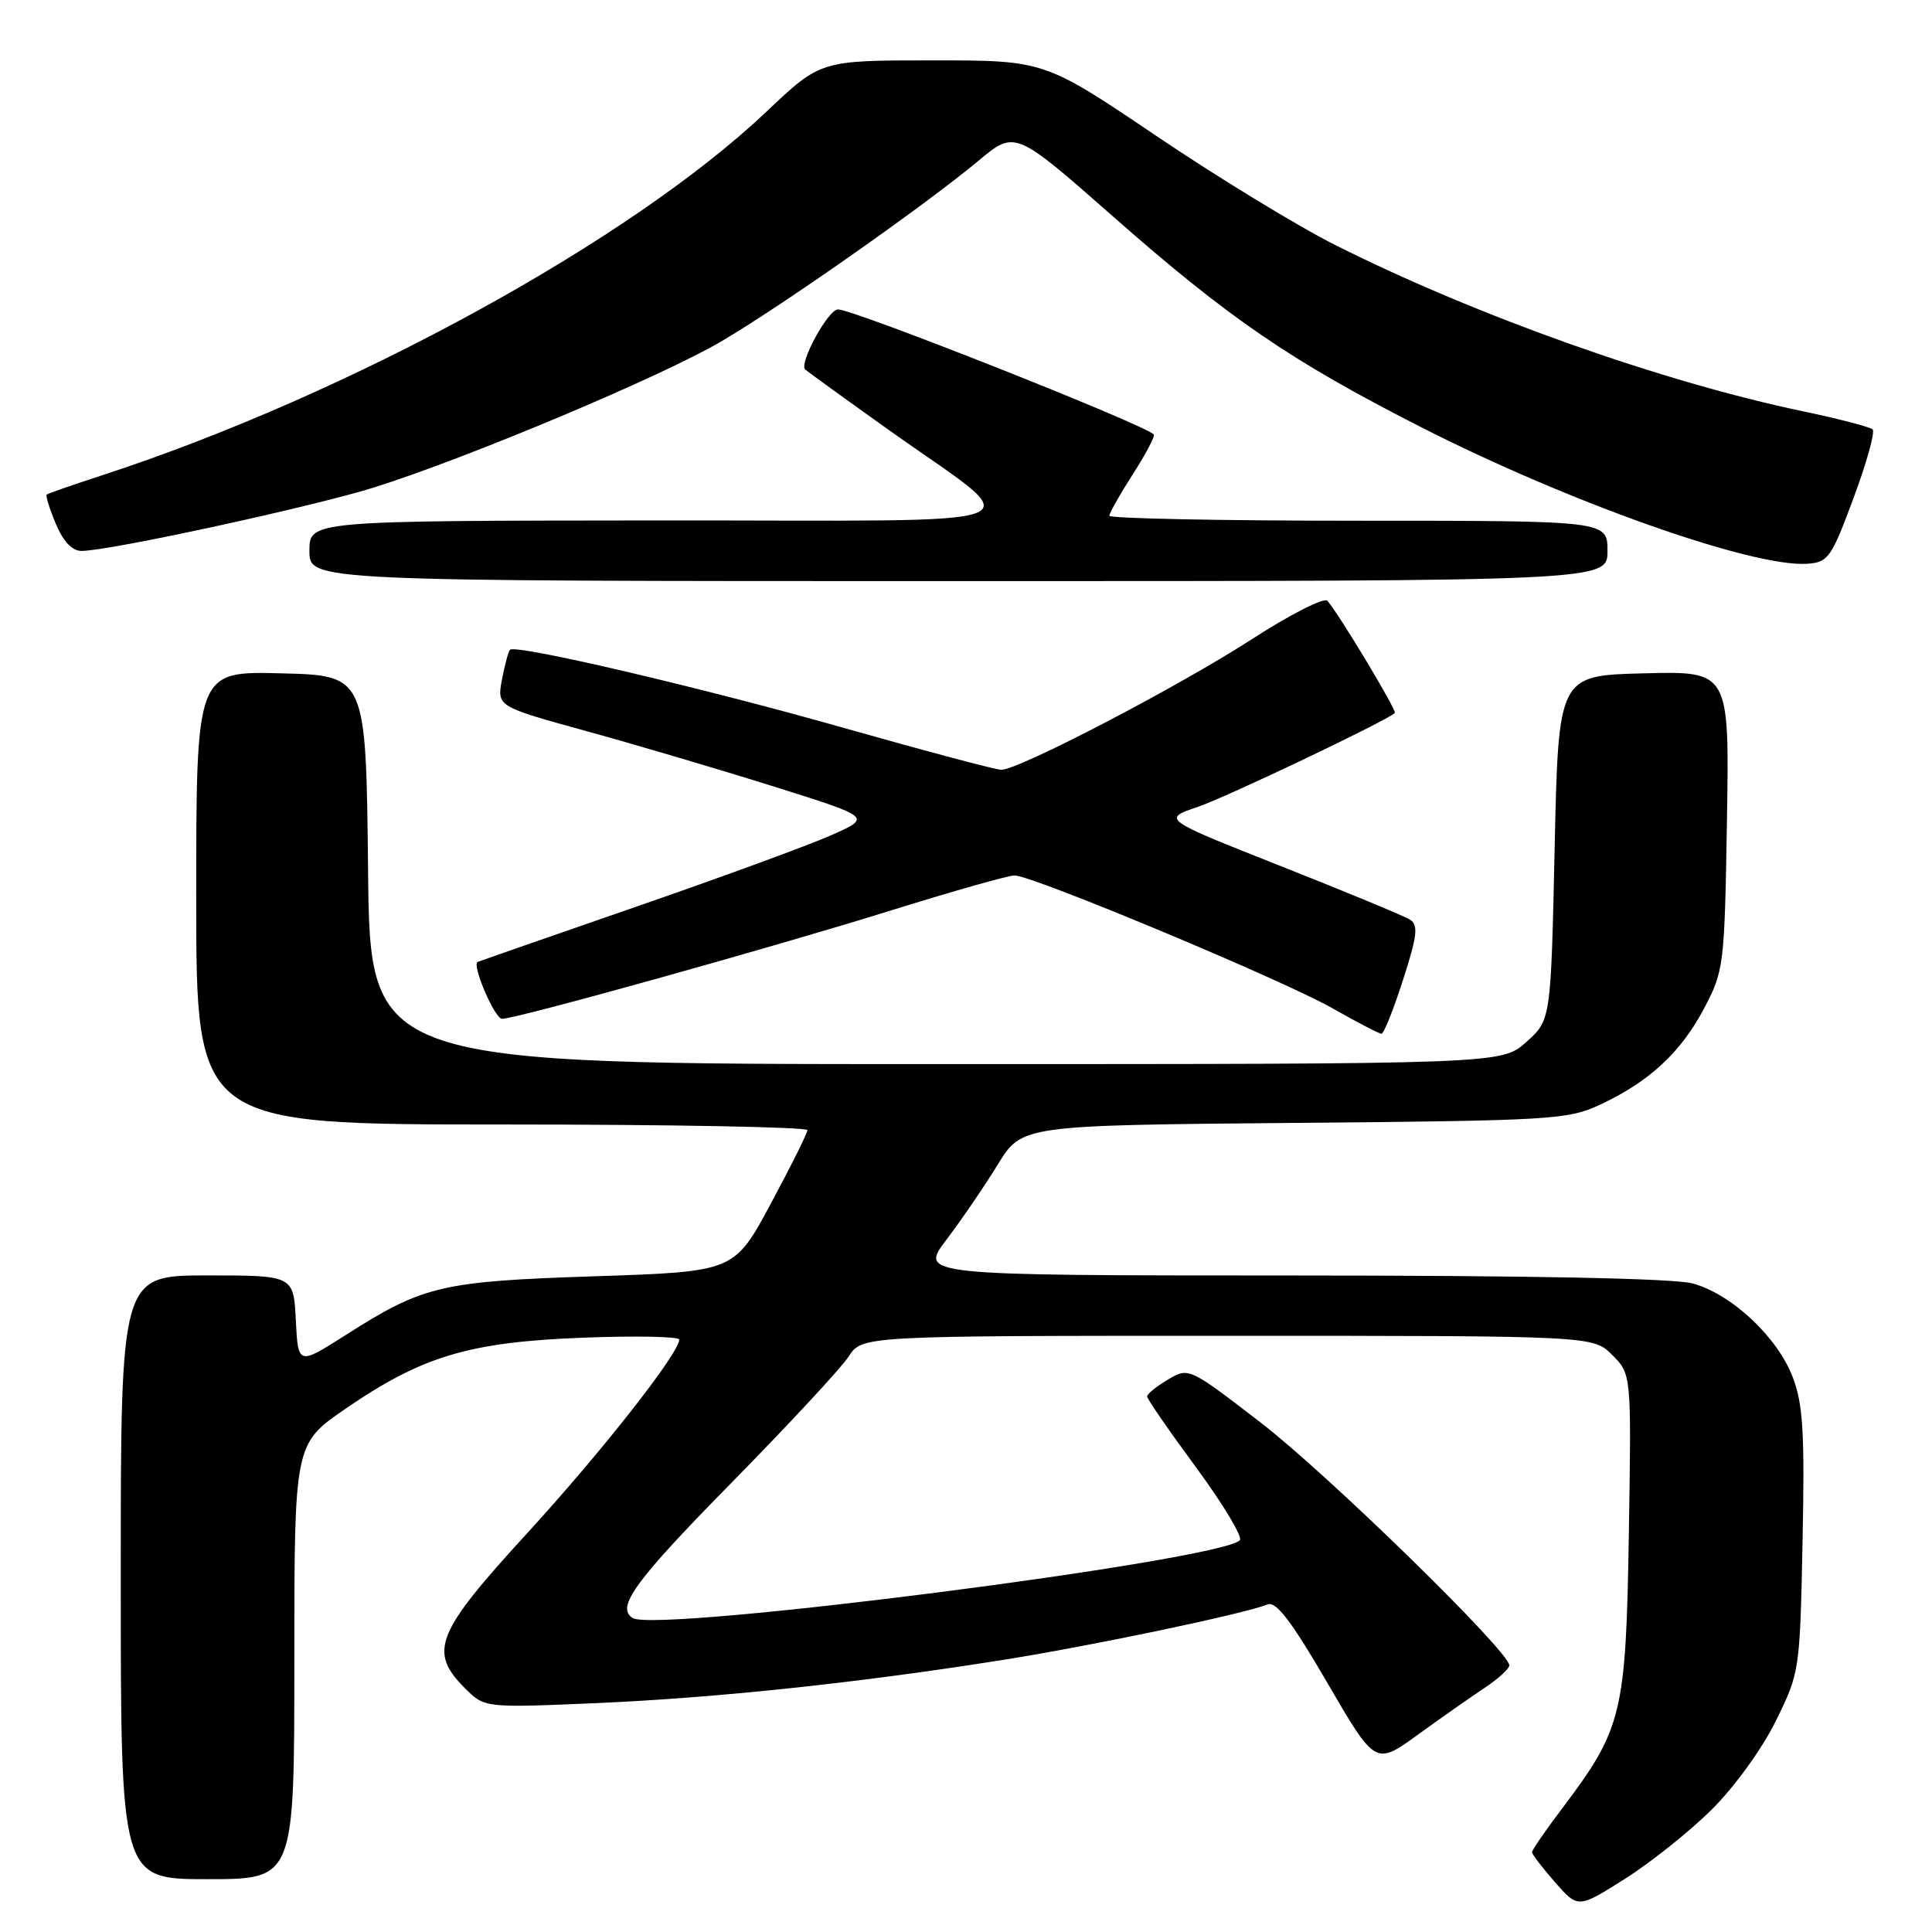 <?xml version="1.0" encoding="UTF-8" standalone="no"?>
<!DOCTYPE svg PUBLIC "-//W3C//DTD SVG 1.1//EN" "http://www.w3.org/Graphics/SVG/1.1/DTD/svg11.dtd" >
<svg xmlns="http://www.w3.org/2000/svg" xmlns:xlink="http://www.w3.org/1999/xlink" version="1.1" viewBox="0 0 256 256">
 <g >
 <path fill="currentColor"
d=" M 226.79 239.80 C 229.81 236.81 233.47 231.75 235.30 228.05 C 238.47 221.61 238.50 221.38 238.85 204.18 C 239.14 189.81 238.92 186.07 237.54 182.47 C 235.52 177.17 229.47 171.50 224.32 170.07 C 221.87 169.39 202.86 169.01 171.15 169.01 C 121.81 169.00 121.81 169.00 125.42 164.25 C 127.40 161.64 130.46 157.16 132.21 154.31 C 135.40 149.11 135.40 149.11 171.45 148.79 C 205.61 148.49 207.74 148.37 212.01 146.38 C 218.51 143.35 222.72 139.46 225.80 133.62 C 228.43 128.63 228.51 127.98 228.83 108.72 C 229.15 88.93 229.15 88.93 217.83 89.22 C 206.50 89.50 206.50 89.50 206.00 112.33 C 205.50 135.17 205.50 135.17 202.23 138.08 C 198.97 141.00 198.97 141.00 124.00 141.00 C 49.03 141.00 49.03 141.00 48.77 115.25 C 48.50 89.50 48.50 89.50 37.25 89.22 C 26.00 88.93 26.00 88.93 26.00 118.97 C 26.00 149.00 26.00 149.00 66.50 149.00 C 88.78 149.00 106.99 149.34 106.99 149.75 C 106.98 150.16 104.79 154.55 102.13 159.50 C 97.29 168.50 97.29 168.50 78.89 169.11 C 58.47 169.78 56.11 170.33 45.82 176.89 C 39.50 180.91 39.50 180.91 39.20 174.95 C 38.90 169.00 38.90 169.00 27.45 169.00 C 16.00 169.00 16.00 169.00 16.00 209.00 C 16.00 249.00 16.00 249.00 27.50 249.00 C 39.00 249.00 39.00 249.00 39.00 220.16 C 39.00 191.33 39.00 191.33 45.75 186.69 C 55.93 179.69 62.14 177.83 77.25 177.25 C 84.26 176.98 90.00 177.10 90.00 177.50 C 90.00 179.30 79.67 192.45 69.77 203.25 C 57.73 216.39 56.75 218.84 61.61 223.70 C 64.21 226.30 64.21 226.30 78.86 225.68 C 94.98 224.98 113.83 222.98 133.00 219.93 C 144.81 218.05 164.72 213.87 168.00 212.59 C 169.10 212.16 171.22 214.96 175.87 222.97 C 182.25 233.93 182.25 233.93 187.87 229.86 C 190.97 227.61 194.96 224.82 196.74 223.64 C 198.52 222.46 199.98 221.12 199.99 220.67 C 200.01 218.85 175.95 195.35 167.01 188.47 C 157.54 181.18 157.52 181.17 154.76 182.80 C 153.24 183.70 152.00 184.70 152.00 185.04 C 152.00 185.37 154.94 189.63 158.53 194.50 C 162.11 199.37 164.70 203.69 164.28 204.10 C 161.43 206.84 87.03 216.37 83.84 214.40 C 81.57 213.00 84.10 209.52 96.83 196.57 C 104.44 188.83 111.47 181.26 112.45 179.75 C 114.23 177.00 114.23 177.00 162.66 177.00 C 211.09 177.00 211.09 177.00 213.63 179.54 C 216.17 182.08 216.17 182.08 215.83 203.29 C 215.44 227.12 214.97 229.06 206.97 239.66 C 204.78 242.55 203.00 245.14 203.00 245.42 C 203.00 245.70 204.37 247.49 206.05 249.41 C 209.10 252.88 209.10 252.88 215.29 248.97 C 218.70 246.82 223.87 242.69 226.79 239.80 Z  M 185.90 129.87 C 187.79 124.02 187.96 122.58 186.85 121.87 C 186.11 121.39 178.40 118.20 169.73 114.77 C 153.96 108.53 153.96 108.53 158.73 106.91 C 162.59 105.59 183.60 95.58 184.82 94.48 C 185.14 94.19 177.46 81.41 175.89 79.61 C 175.47 79.12 170.94 81.42 165.81 84.74 C 156.10 91.01 135.02 102.00 132.68 102.00 C 131.94 102.00 122.74 99.55 112.23 96.57 C 93.25 91.17 68.34 85.33 67.58 86.10 C 67.36 86.32 66.88 88.10 66.51 90.06 C 65.85 93.61 65.85 93.61 77.68 96.87 C 84.18 98.66 95.35 101.96 102.50 104.21 C 115.50 108.29 115.50 108.29 110.19 110.65 C 107.28 111.95 95.58 116.24 84.19 120.18 C 72.81 124.12 63.40 127.40 63.28 127.47 C 62.52 127.93 65.56 135.00 66.52 135.00 C 68.42 135.00 102.16 125.60 118.22 120.59 C 126.32 118.07 133.61 116.00 134.43 116.00 C 136.80 116.00 169.87 129.81 176.50 133.57 C 179.80 135.44 182.75 136.98 183.05 136.98 C 183.36 136.99 184.64 133.79 185.90 129.87 Z  M 213.00 73.00 C 213.00 69.00 213.00 69.00 180.00 69.00 C 161.85 69.00 147.00 68.70 147.00 68.34 C 147.00 67.97 148.41 65.48 150.13 62.80 C 151.85 60.12 153.09 57.76 152.88 57.56 C 151.40 56.15 113.13 41.00 111.04 41.00 C 109.73 41.00 105.80 48.21 106.70 48.97 C 107.14 49.34 112.00 52.86 117.50 56.78 C 136.57 70.40 140.24 68.92 87.25 68.96 C 41.00 69.00 41.00 69.00 41.00 73.00 C 41.00 77.00 41.00 77.00 127.00 77.00 C 213.00 77.00 213.00 77.00 213.00 73.00 Z  M 245.60 66.00 C 247.34 61.33 248.48 57.23 248.13 56.90 C 247.78 56.57 243.68 55.50 239.00 54.52 C 220.26 50.61 195.65 41.87 176.93 32.47 C 171.98 29.98 161.28 23.46 153.16 17.97 C 138.38 8.00 138.38 8.00 123.55 8.00 C 108.73 8.00 108.73 8.00 101.61 14.75 C 83.51 31.91 46.30 52.28 13.50 62.99 C 9.65 64.24 6.36 65.39 6.19 65.53 C 6.02 65.67 6.56 67.41 7.39 69.39 C 8.37 71.74 9.56 73.00 10.79 73.00 C 14.50 73.00 41.63 67.10 49.70 64.55 C 62.25 60.57 87.68 49.87 95.50 45.28 C 103.56 40.56 122.61 27.18 129.68 21.28 C 134.50 17.26 134.50 17.26 147.50 28.70 C 162.85 42.21 171.04 47.81 188.22 56.56 C 207.82 66.55 232.23 75.19 239.47 74.70 C 242.25 74.51 242.66 73.92 245.60 66.00 Z "/>
</g>
</svg>